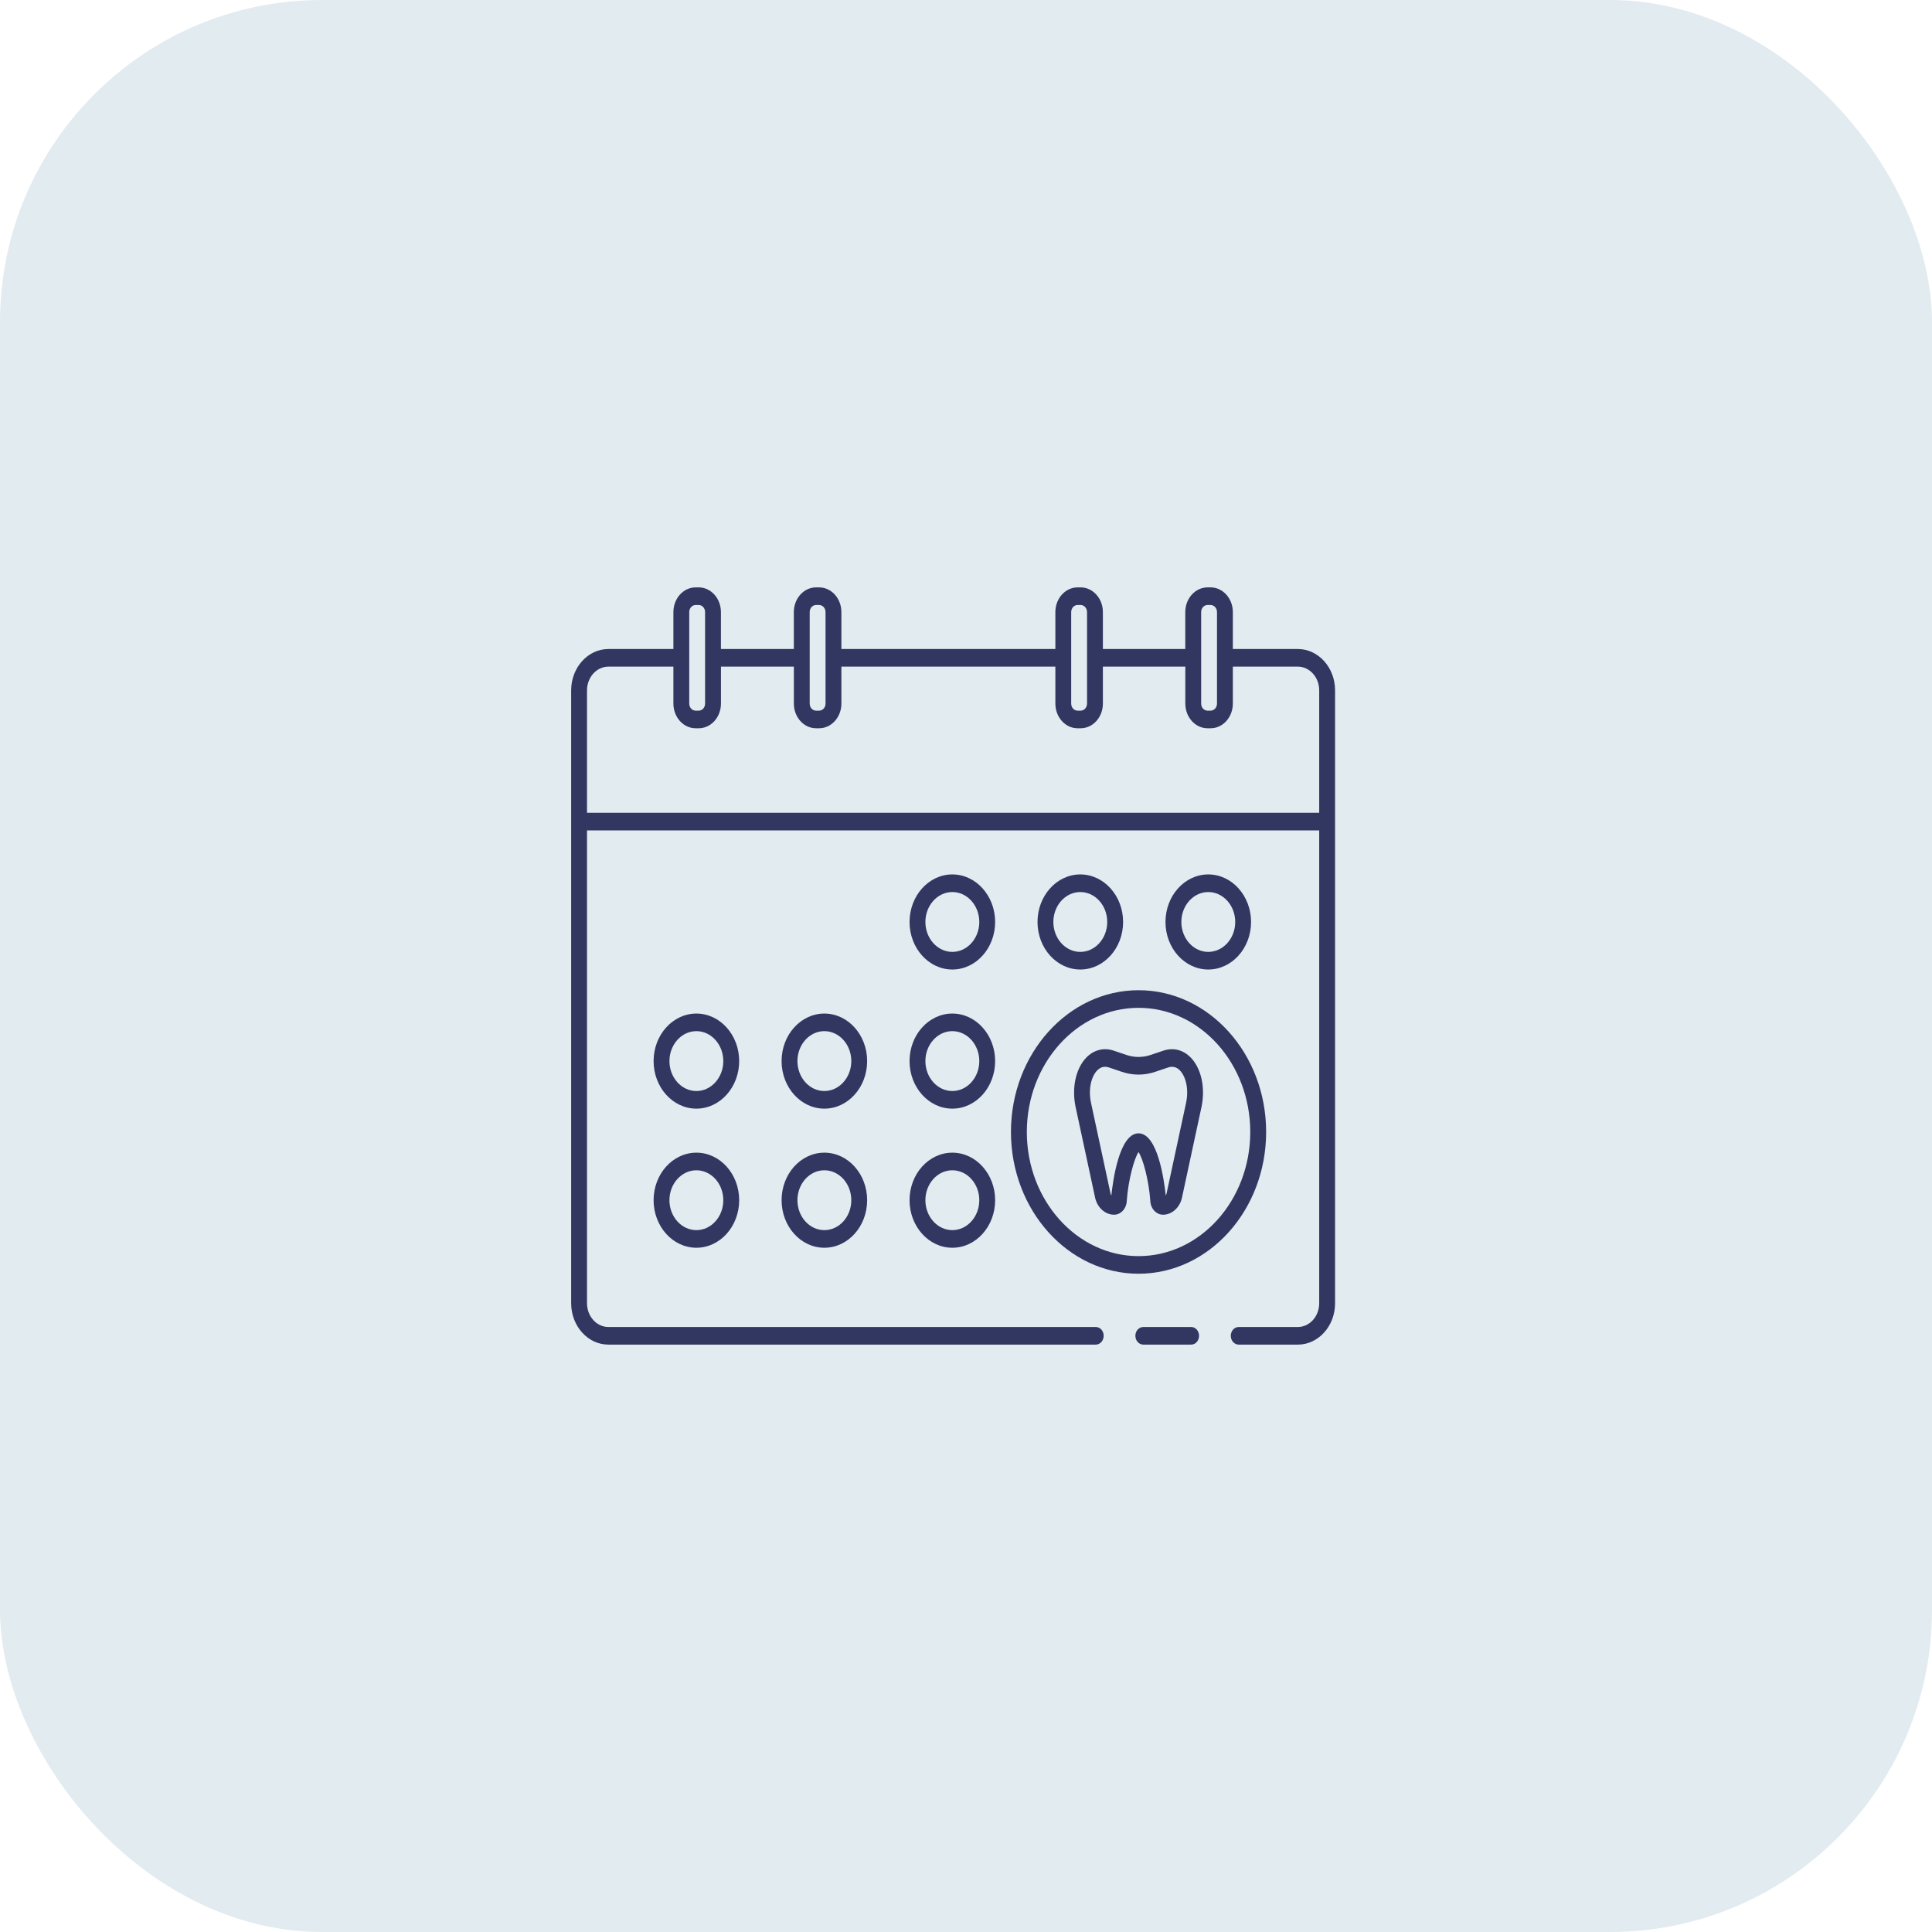 <svg width="60" height="60" viewBox="0 0 60 60" fill="none" xmlns="http://www.w3.org/2000/svg">
<rect width="60" height="60" rx="10" fill="#E2EBF0"/>
<path d="M35.359 30.752C33.174 30.752 31.396 32.727 31.396 35.154C31.396 37.582 33.174 39.557 35.359 39.557C37.544 39.557 39.321 37.582 39.321 35.154C39.321 32.727 37.544 30.752 35.359 30.752ZM35.359 39.01C33.446 39.01 31.889 37.28 31.889 35.154C31.889 33.029 33.446 31.299 35.359 31.299C37.272 31.299 38.828 33.029 38.828 35.154C38.828 37.28 37.272 39.01 35.359 39.01Z" fill="#323761"/>
<path d="M36.985 32.849C36.819 32.675 36.613 32.584 36.397 32.584C36.309 32.584 36.221 32.599 36.132 32.628L35.738 32.761C35.486 32.846 35.23 32.846 34.978 32.761L34.585 32.628C34.276 32.525 33.965 32.605 33.732 32.849C33.406 33.19 33.278 33.793 33.405 34.384L34.01 37.196C34.076 37.502 34.323 37.724 34.6 37.724C34.804 37.723 34.976 37.544 34.991 37.317C35.039 36.618 35.231 35.965 35.358 35.778C35.486 35.965 35.677 36.618 35.726 37.317C35.741 37.544 35.913 37.723 36.119 37.724C36.394 37.724 36.641 37.502 36.707 37.196L37.312 34.384C37.439 33.793 37.311 33.19 36.985 32.849ZM36.833 34.257L36.228 37.068C36.223 37.09 36.214 37.109 36.203 37.126C36.153 36.649 35.952 35.197 35.358 35.197C34.765 35.197 34.564 36.649 34.514 37.126C34.502 37.11 34.494 37.09 34.489 37.068L33.884 34.257C33.785 33.798 33.906 33.419 34.07 33.247C34.144 33.169 34.227 33.13 34.319 33.13C34.359 33.13 34.4 33.138 34.442 33.152L34.836 33.285C35.183 33.402 35.534 33.402 35.881 33.285L36.275 33.152C36.416 33.104 36.542 33.136 36.647 33.247C36.811 33.419 36.932 33.798 36.833 34.257Z" fill="#323761"/>
<path d="M29.576 27.156C28.843 27.156 28.247 27.819 28.247 28.633C28.247 29.447 28.843 30.109 29.576 30.109C30.309 30.109 30.905 29.447 30.905 28.633C30.905 27.819 30.309 27.156 29.576 27.156ZM29.576 29.562C29.115 29.562 28.739 29.145 28.739 28.633C28.739 28.12 29.115 27.703 29.576 27.703C30.037 27.703 30.413 28.12 30.413 28.633C30.413 29.145 30.037 29.562 29.576 29.562Z" fill="#323761"/>
<path d="M33.55 27.156C32.817 27.156 32.221 27.819 32.221 28.633C32.221 29.447 32.817 30.109 33.55 30.109C34.282 30.109 34.879 29.447 34.879 28.633C34.879 27.819 34.282 27.156 33.55 27.156ZM33.55 29.562C33.088 29.562 32.713 29.145 32.713 28.633C32.713 28.12 33.088 27.703 33.55 27.703C34.011 27.703 34.386 28.12 34.386 28.633C34.386 29.145 34.011 29.562 33.55 29.562Z" fill="#323761"/>
<path d="M37.524 27.156C36.791 27.156 36.195 27.819 36.195 28.633C36.195 29.447 36.791 30.109 37.524 30.109C38.257 30.109 38.853 29.447 38.853 28.633C38.853 27.819 38.257 27.156 37.524 27.156ZM37.524 29.562C37.063 29.562 36.688 29.145 36.688 28.633C36.688 28.12 37.063 27.703 37.524 27.703C37.985 27.703 38.361 28.12 38.361 28.633C38.361 29.145 37.985 29.562 37.524 29.562Z" fill="#323761"/>
<path d="M25.601 31.477C24.869 31.477 24.273 32.139 24.273 32.953C24.273 33.767 24.869 34.43 25.601 34.43C26.334 34.43 26.93 33.767 26.93 32.953C26.93 32.139 26.334 31.477 25.601 31.477ZM25.601 33.883C25.14 33.883 24.765 33.465 24.765 32.953C24.765 32.441 25.14 32.023 25.601 32.023C26.062 32.023 26.438 32.441 26.438 32.953C26.438 33.465 26.062 33.883 25.601 33.883Z" fill="#323761"/>
<path d="M21.627 31.477C20.894 31.477 20.298 32.139 20.298 32.953C20.298 33.767 20.894 34.43 21.627 34.43C22.36 34.43 22.956 33.767 22.956 32.953C22.956 32.139 22.36 31.477 21.627 31.477ZM21.627 33.883C21.166 33.883 20.79 33.465 20.79 32.953C20.79 32.441 21.166 32.023 21.627 32.023C22.088 32.023 22.463 32.441 22.463 32.953C22.463 33.465 22.088 33.883 21.627 33.883Z" fill="#323761"/>
<path d="M29.576 31.477C28.843 31.477 28.247 32.139 28.247 32.953C28.247 33.767 28.843 34.43 29.576 34.43C30.309 34.43 30.905 33.767 30.905 32.953C30.905 32.139 30.309 31.477 29.576 31.477ZM29.576 33.883C29.115 33.883 28.739 33.465 28.739 32.953C28.739 32.441 29.115 32.023 29.576 32.023C30.037 32.023 30.413 32.441 30.413 32.953C30.413 33.465 30.037 33.883 29.576 33.883Z" fill="#323761"/>
<path d="M25.601 35.797C24.869 35.797 24.273 36.459 24.273 37.273C24.273 38.088 24.869 38.75 25.601 38.75C26.334 38.75 26.93 38.088 26.93 37.273C26.93 36.459 26.334 35.797 25.601 35.797ZM25.601 38.203C25.14 38.203 24.765 37.786 24.765 37.273C24.765 36.761 25.14 36.344 25.601 36.344C26.062 36.344 26.438 36.761 26.438 37.273C26.438 37.786 26.062 38.203 25.601 38.203Z" fill="#323761"/>
<path d="M21.627 35.797C20.894 35.797 20.298 36.459 20.298 37.273C20.298 38.088 20.894 38.75 21.627 38.75C22.36 38.75 22.956 38.088 22.956 37.273C22.956 36.459 22.36 35.797 21.627 35.797ZM21.627 38.203C21.166 38.203 20.79 37.786 20.79 37.273C20.79 36.761 21.166 36.344 21.627 36.344C22.088 36.344 22.463 36.761 22.463 37.273C22.463 37.786 22.088 38.203 21.627 38.203Z" fill="#323761"/>
<path d="M29.576 35.797C28.843 35.797 28.247 36.459 28.247 37.273C28.247 38.088 28.843 38.75 29.576 38.75C30.309 38.75 30.905 38.088 30.905 37.273C30.905 36.459 30.309 35.797 29.576 35.797ZM29.576 38.203C29.115 38.203 28.739 37.786 28.739 37.273C28.739 36.761 29.115 36.344 29.576 36.344C30.037 36.344 30.413 36.761 30.413 37.273C30.413 37.786 30.037 38.203 29.576 38.203Z" fill="#323761"/>
<path d="M36.992 41.758H35.506C35.37 41.758 35.26 41.635 35.26 41.484C35.26 41.333 35.37 41.211 35.506 41.211H36.992C37.128 41.211 37.238 41.333 37.238 41.484C37.238 41.635 37.128 41.758 36.992 41.758Z" fill="#323761"/>
<path d="M40.306 20.156H38.287V19.009C38.287 18.586 37.977 18.242 37.597 18.242H37.501C37.12 18.242 36.81 18.586 36.81 19.009V20.156H34.251V19.009C34.251 18.586 33.941 18.242 33.561 18.242H33.465C33.084 18.242 32.775 18.586 32.775 19.009V20.156H26.13V19.009C26.13 18.586 25.82 18.242 25.44 18.242H25.343C24.963 18.242 24.653 18.586 24.653 19.009V20.156H22.389V19.009C22.389 18.586 22.08 18.242 21.699 18.242H21.603C21.222 18.242 20.913 18.586 20.913 19.009V20.156H18.894C18.257 20.156 17.738 20.732 17.738 21.44V40.474C17.738 41.182 18.257 41.758 18.894 41.758H34.03C34.166 41.758 34.276 41.635 34.276 41.484C34.276 41.333 34.166 41.211 34.03 41.211H18.894C18.528 41.211 18.23 40.88 18.23 40.474V25.789H40.969V40.474C40.969 40.88 40.672 41.211 40.306 41.211H38.469C38.333 41.211 38.223 41.333 38.223 41.484C38.223 41.635 38.333 41.758 38.469 41.758H40.306C40.944 41.758 41.462 41.182 41.462 40.474V21.44C41.462 20.732 40.944 20.156 40.306 20.156ZM37.303 19.009C37.303 18.887 37.391 18.789 37.501 18.789H37.597C37.706 18.789 37.795 18.887 37.795 19.009V21.851C37.795 21.972 37.706 22.07 37.597 22.07H37.501C37.391 22.07 37.303 21.972 37.303 21.851V19.009ZM33.267 19.009C33.267 18.887 33.355 18.789 33.465 18.789H33.561C33.67 18.789 33.759 18.887 33.759 19.009V21.851C33.759 21.972 33.67 22.07 33.561 22.07H33.465C33.355 22.07 33.267 21.972 33.267 21.851V19.009ZM25.146 19.009C25.146 18.887 25.234 18.789 25.344 18.789H25.44C25.549 18.789 25.638 18.887 25.638 19.009V21.851C25.638 21.972 25.549 22.07 25.44 22.07H25.344C25.234 22.07 25.146 21.972 25.146 21.851V19.009ZM21.405 19.009C21.405 18.887 21.494 18.789 21.603 18.789H21.699C21.809 18.789 21.897 18.887 21.897 19.009V21.851C21.897 21.972 21.809 22.07 21.699 22.07H21.603C21.494 22.07 21.405 21.972 21.405 21.851V19.009ZM18.23 25.242V21.44C18.23 21.034 18.528 20.703 18.894 20.703H20.913V21.851C20.913 22.273 21.223 22.617 21.603 22.617H21.699C22.08 22.617 22.39 22.273 22.39 21.851V20.703H24.654V21.851C24.654 22.273 24.963 22.617 25.344 22.617H25.44C25.82 22.617 26.13 22.273 26.13 21.851V20.703H32.775V21.851C32.775 22.273 33.084 22.617 33.465 22.617H33.561C33.942 22.617 34.251 22.273 34.251 21.851V20.703H36.811V21.851C36.811 22.273 37.12 22.617 37.501 22.617H37.597C37.978 22.617 38.287 22.273 38.287 21.851V20.703H40.306C40.672 20.703 40.969 21.034 40.969 21.44V25.242H18.23Z" fill="#323761"/>
</svg>

